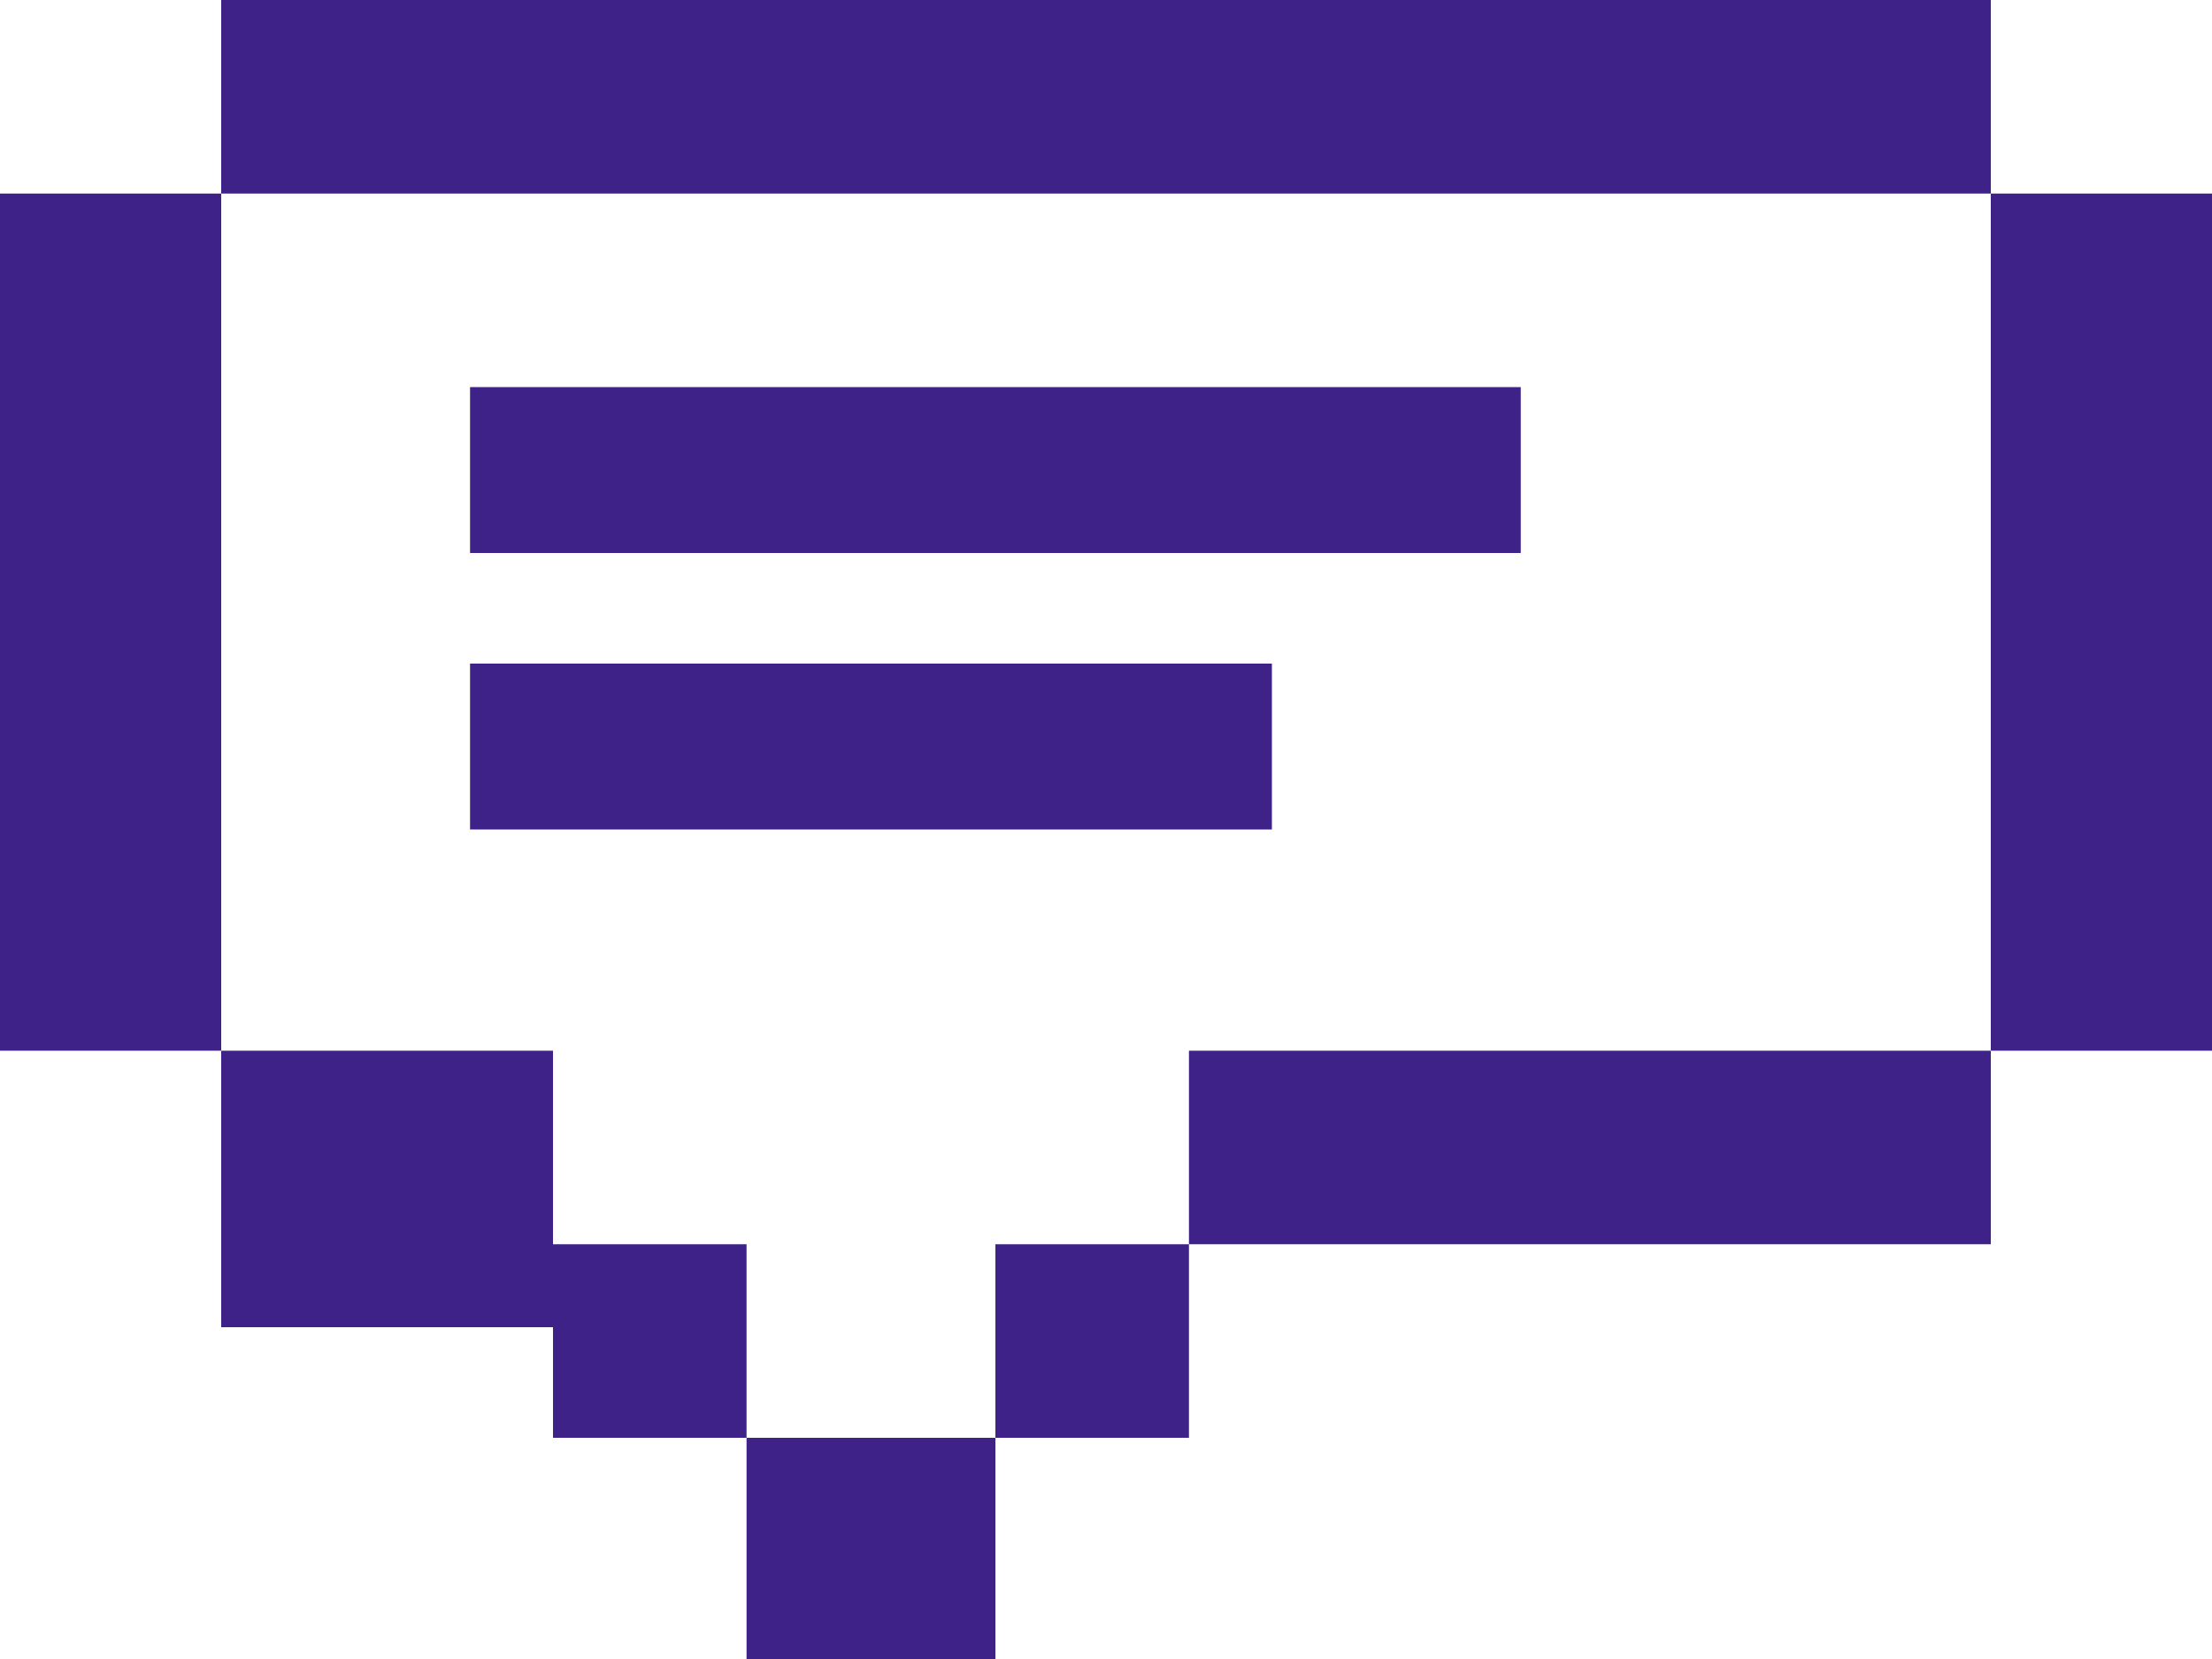 <?xml version="1.0" encoding="UTF-8"?>
<svg width="80px" height="60px" viewBox="0 0 80 60" version="1.1" xmlns="http://www.w3.org/2000/svg" xmlns:xlink="http://www.w3.org/1999/xlink">
    <!-- Generator: Sketch 49.2 (51160) - http://www.bohemiancoding.com/sketch -->
    <title>comments</title>
    <desc>Created with Sketch.</desc>
    <defs></defs>
    <g id="Page-1" stroke="none" stroke-width="1" fill="none" fill-rule="evenodd">
        <g id="comments" fill="#3F2287" fill-rule="nonzero">
            <rect id="Rectangle-path" x="8" y="0" width="64" height="7"></rect>
            <rect id="Rectangle-path" x="43" y="38" width="29" height="7"></rect>
            <rect id="Rectangle-path" x="8" y="41" width="12" height="7"></rect>
            <rect id="Rectangle-path" x="8" y="38" width="12" height="7"></rect>
            <rect id="Rectangle-path" x="0" y="7" width="8" height="31"></rect>
            <rect id="Rectangle-path" x="72" y="7" width="8" height="31"></rect>
            <rect id="Rectangle-path" x="36" y="45" width="7" height="7"></rect>
            <rect id="Rectangle-path" x="20" y="45" width="7" height="7"></rect>
            <rect id="Rectangle-path" x="27" y="52" width="9" height="8"></rect>
            <rect id="Rectangle-path" x="17" y="14" width="38" height="6"></rect>
            <rect id="Rectangle-path" x="17" y="24" width="29" height="6"></rect>
        </g>
    </g>
</svg>